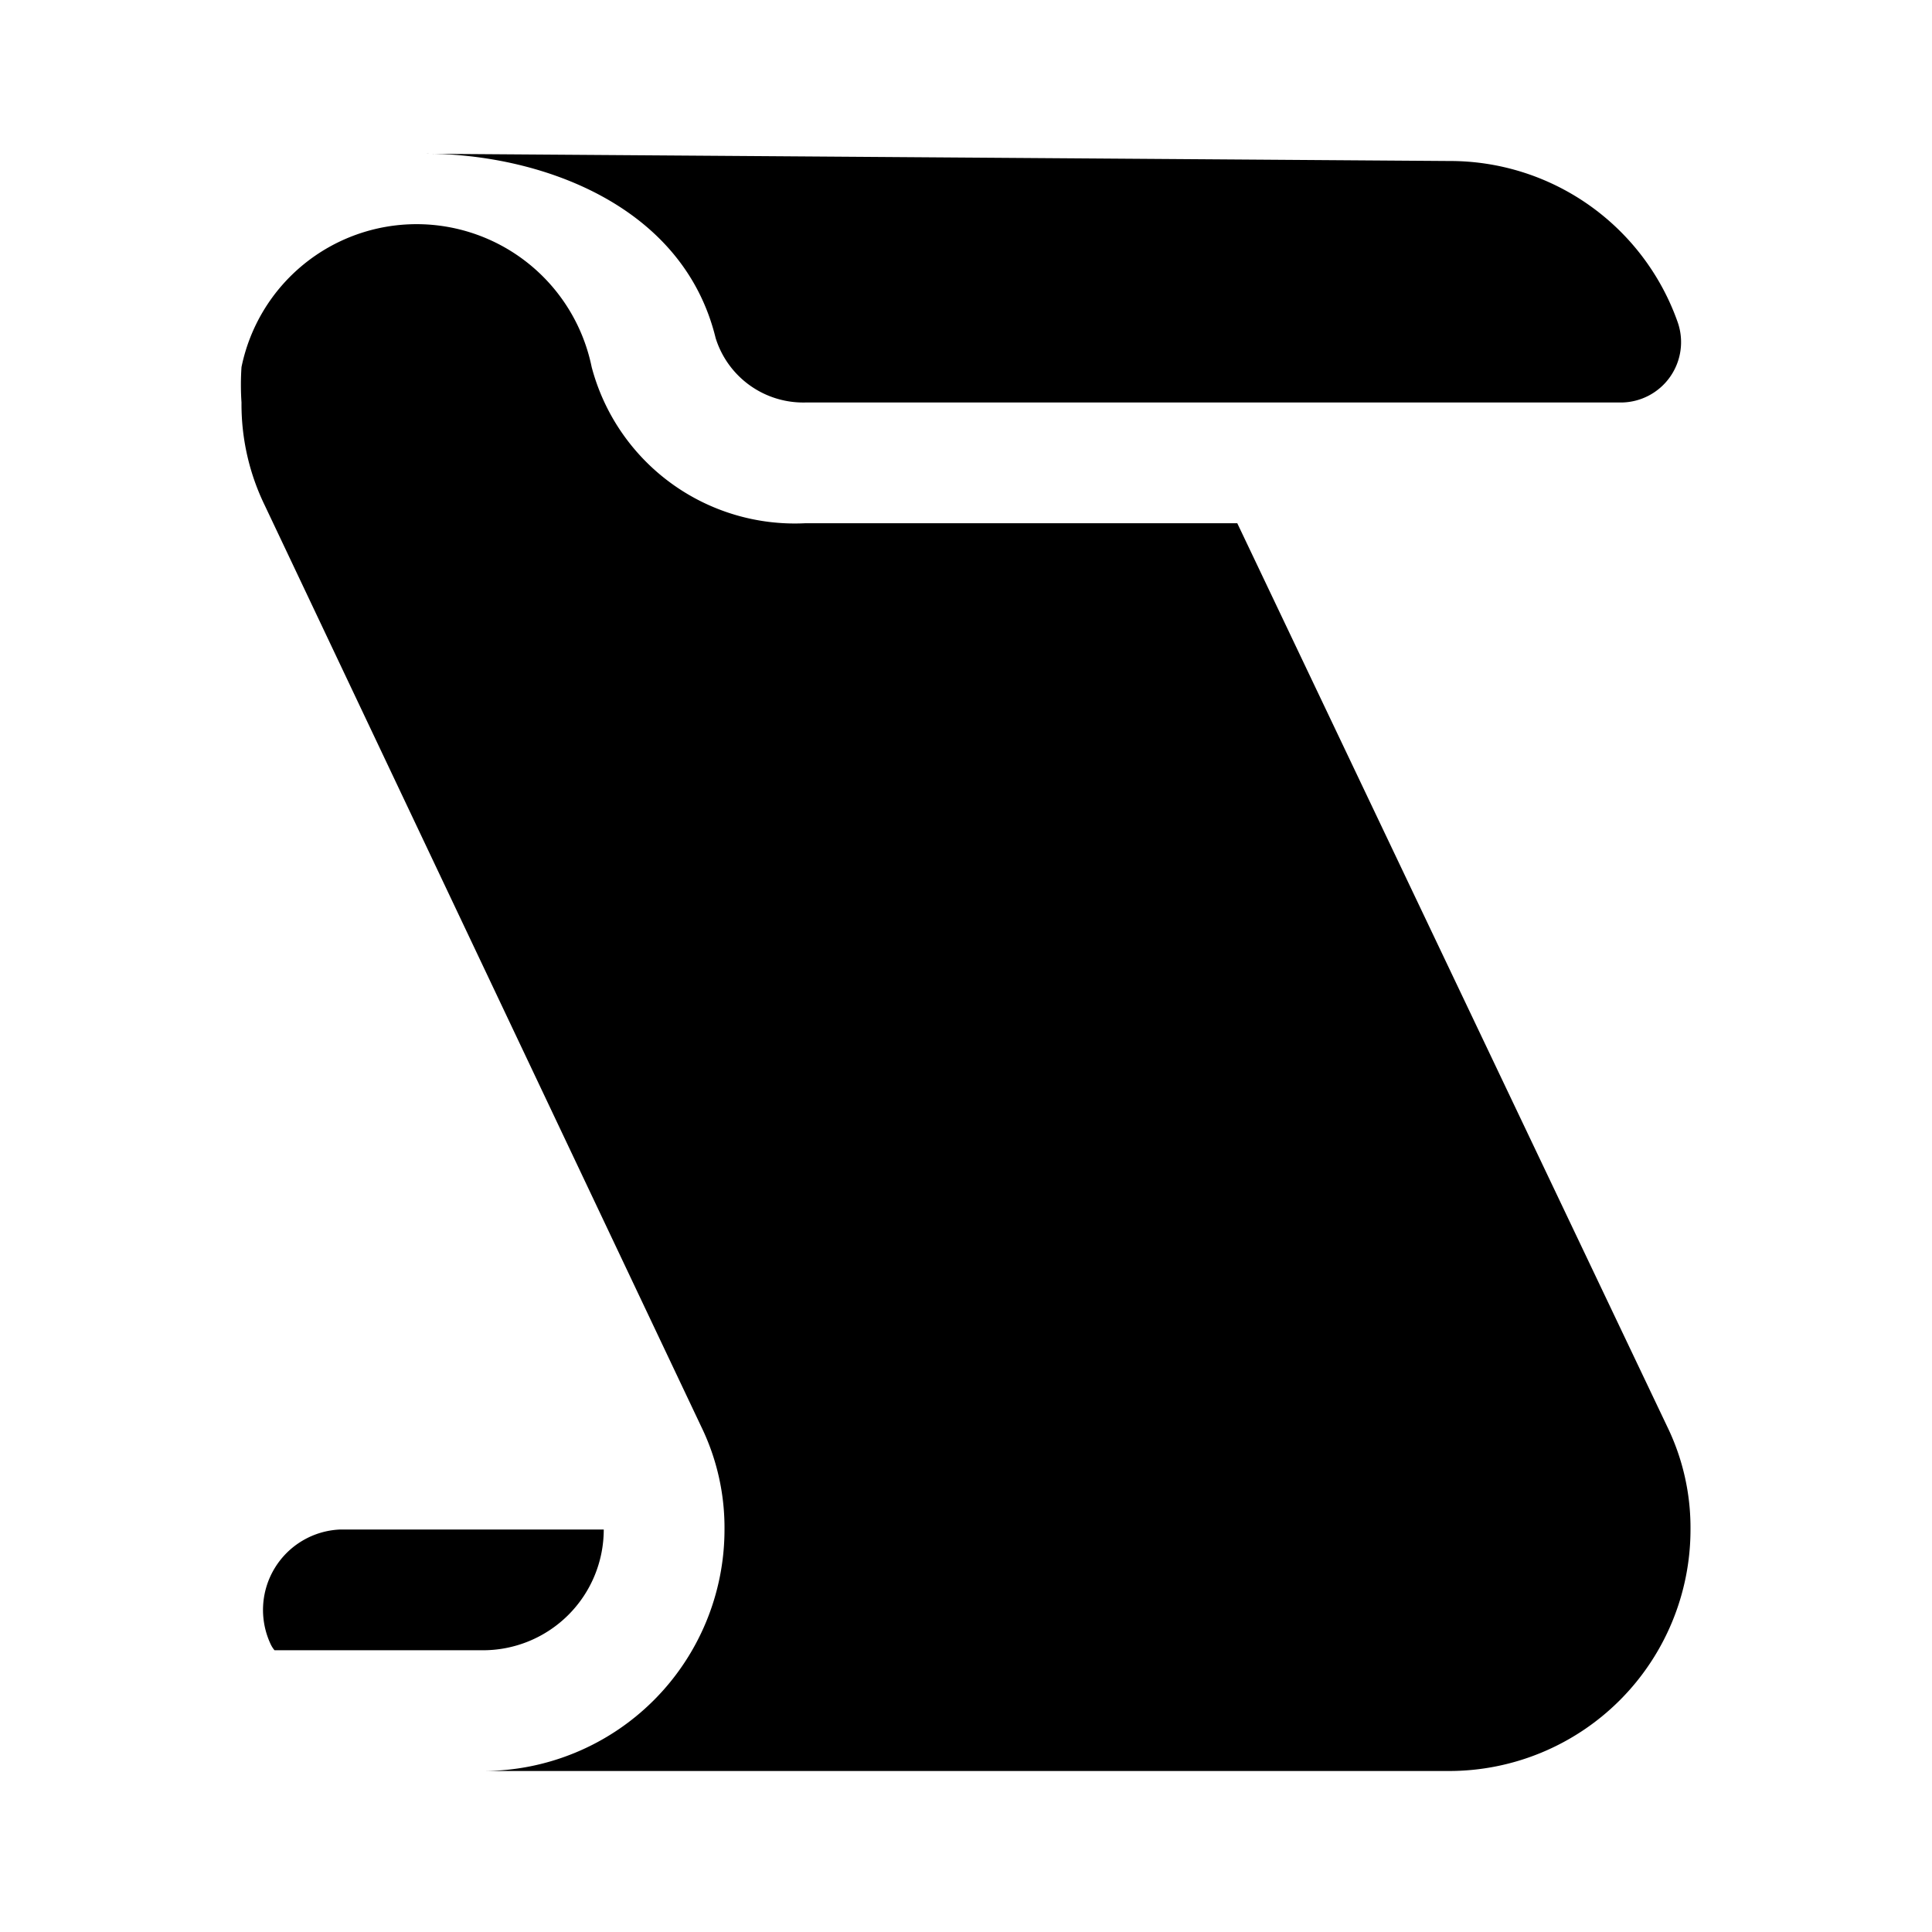 <svg xmlns="http://www.w3.org/2000/svg" viewBox="0 0 24 24"><g id="it-network"><path fill="currentColor" id="it-2" d="M20.71,17.72A2.87,2.87,0,0,1,21,19a3,3,0,0,1-3,3H6a3,3,0,0,0,3-3,2.87,2.87,0,0,0-.29-1.28L3.29,6.28A2.87,2.87,0,0,1,3,5a3.27,3.27,0,0,1,0-.44h0a2.22,2.22,0,0,1,4.35,0s0,0,0,0A2.61,2.61,0,0,0,10,6.5h5.37ZM7.5,19H4.23a1,1,0,0,0-.87,1.42.35.35,0,0,0,.05.08H6A1.5,1.5,0,0,0,7.5,19ZM5.29,1.91c1.38,0,3.19.61,3.6,2.29A1.14,1.14,0,0,0,10,5H20.14a.75.75,0,0,0,.7-1A3,3,0,0,0,18,2Z"/></g></svg>